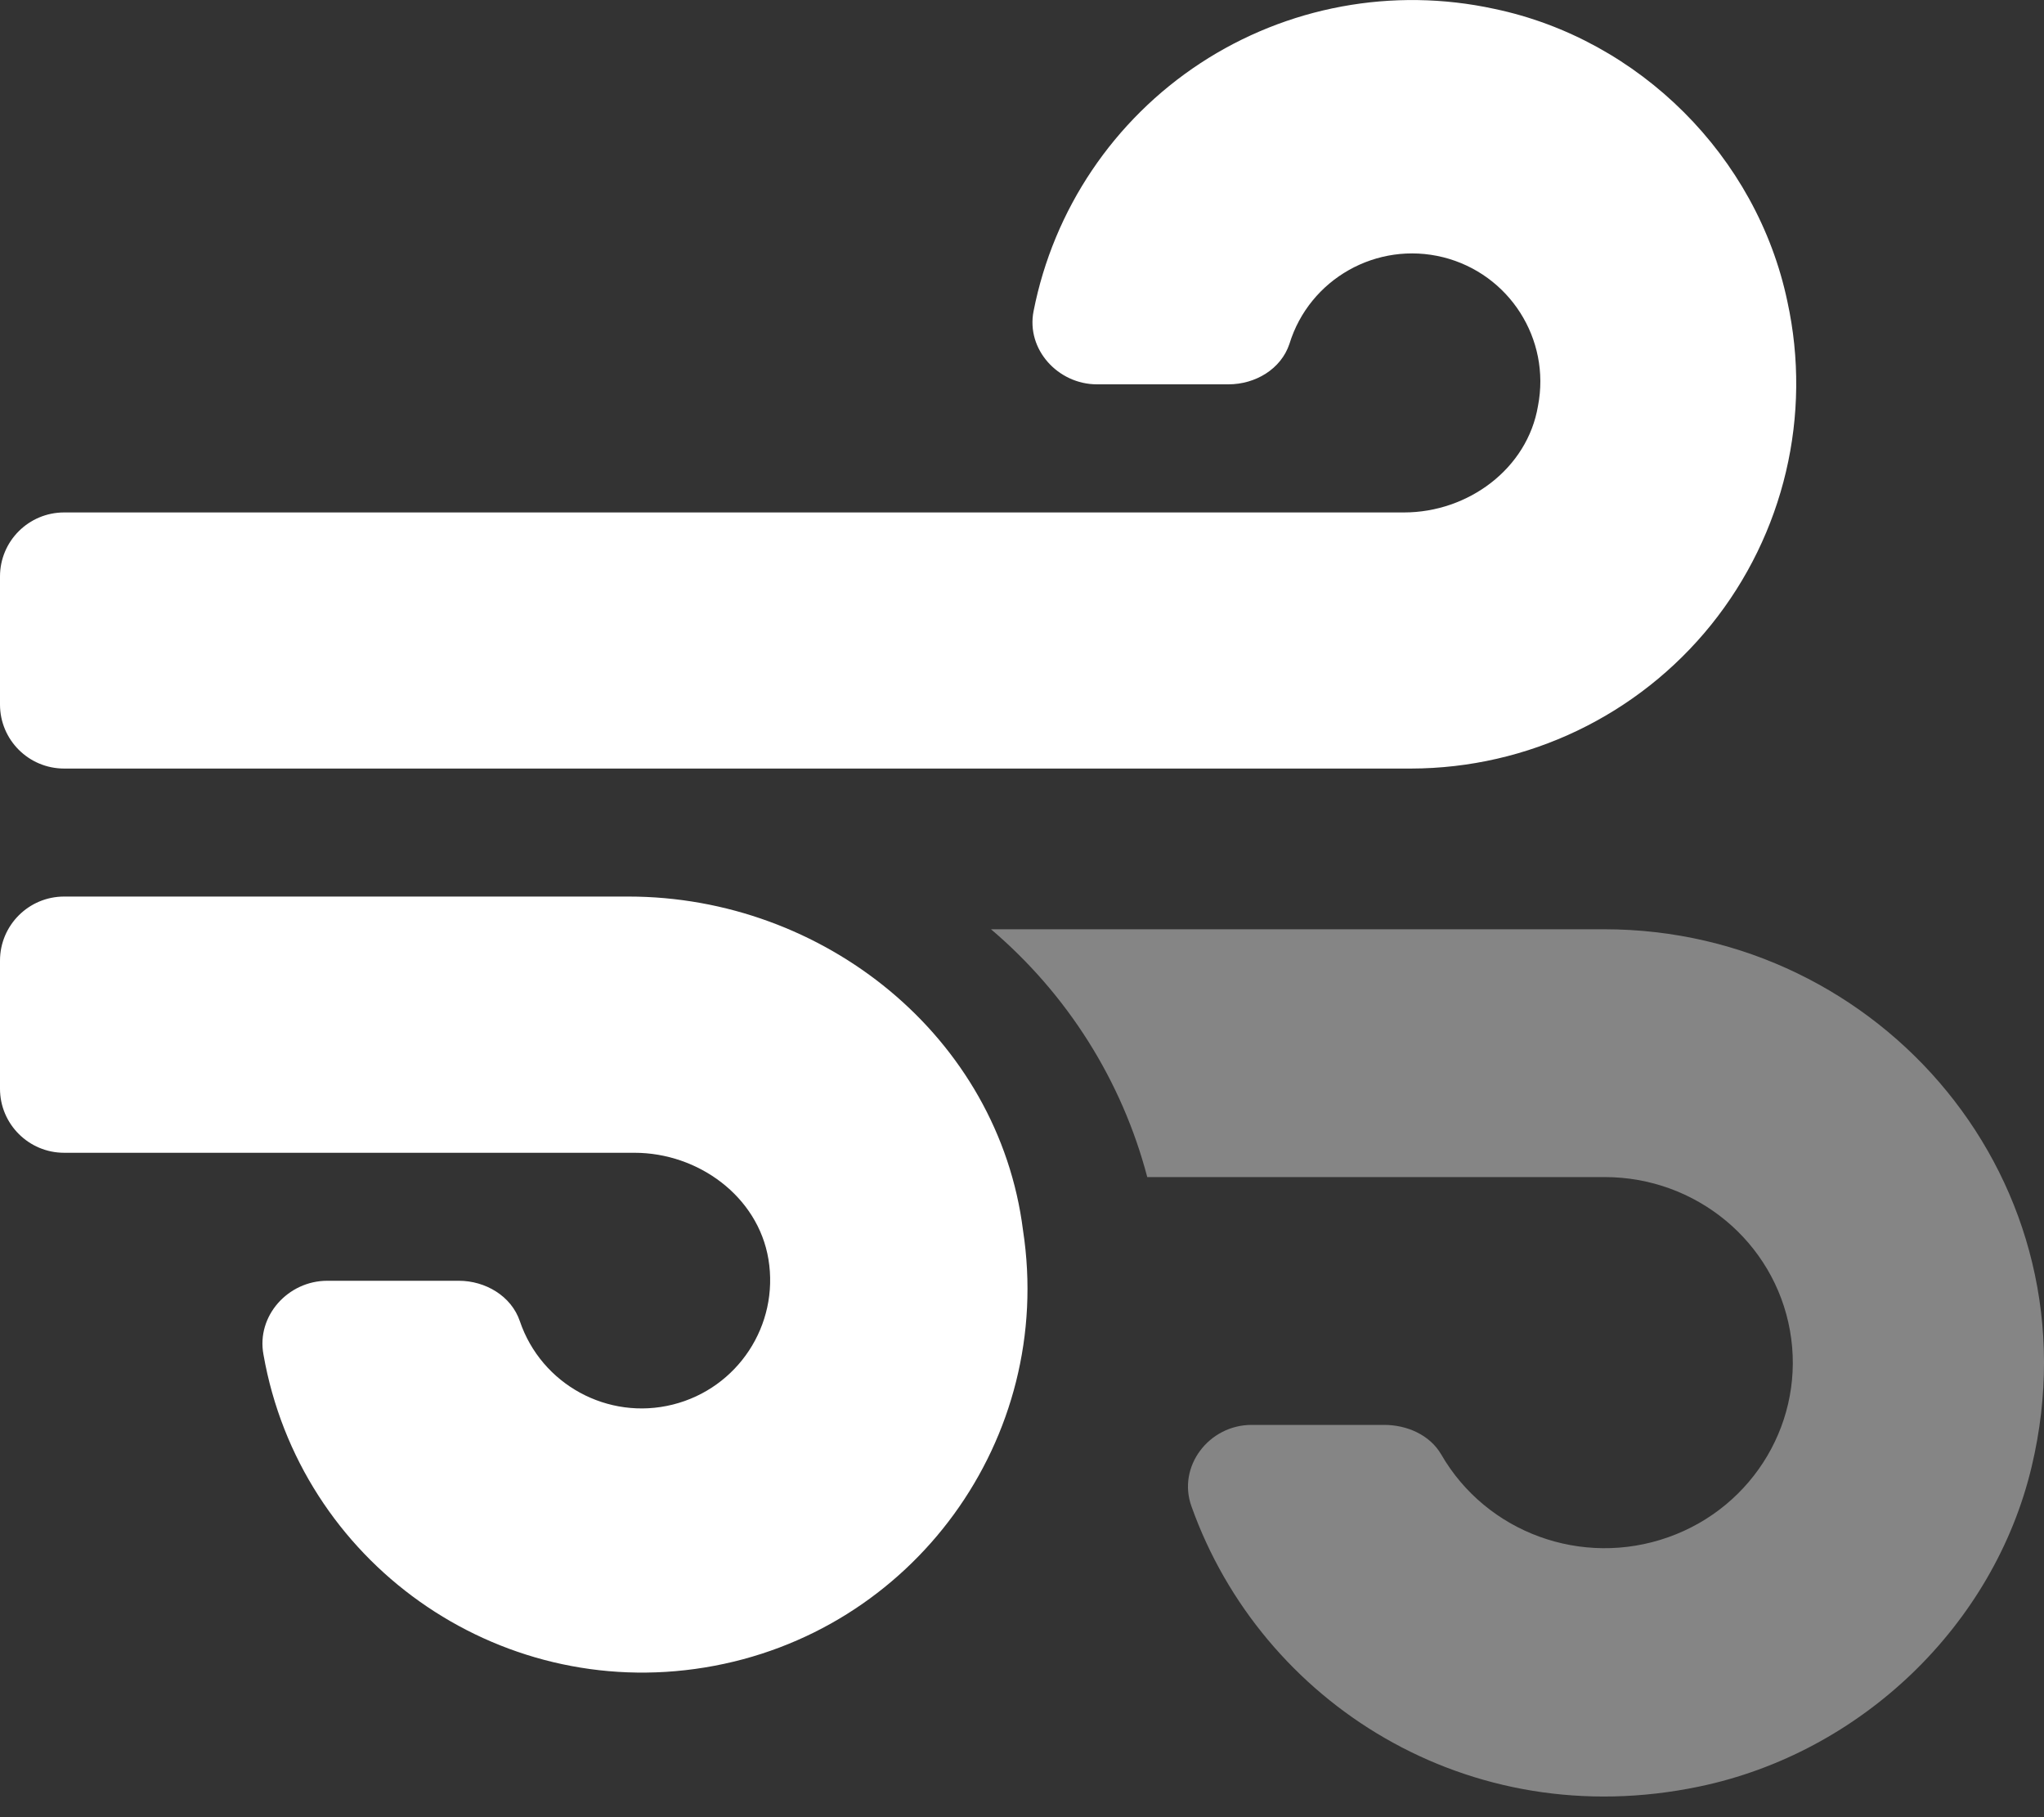 <?xml version="1.0" encoding="UTF-8"?>
<svg width="18px" height="16px" viewBox="0 0 18 16" version="1.1" xmlns="http://www.w3.org/2000/svg" xmlns:xlink="http://www.w3.org/1999/xlink">
    <rect x="0" y="0" width="18" height="16" fill="#333333" stroke="none"/>
    <title>icon_wind</title>
    <g id="Page-1" stroke="none" stroke-width="1" fill="none" fill-rule="evenodd">
        <g id="Apple-TV" transform="translate(-223, -624)" fill="#FFFFFF" fill-rule="nonzero">
            <g id="icon_wind" transform="translate(223, 624)">
                <path d="M17.892,12.911 C17.56,14.312 16.389,15.433 14.965,15.73 C12.929,16.156 11.108,14.99 10.493,13.265 C10.365,12.914 10.645,12.546 11.022,12.546 L12.19,12.546 C12.39,12.546 12.591,12.634 12.691,12.805 C13.089,13.496 13.933,13.804 14.691,13.535 C15.449,13.267 15.902,12.499 15.763,11.716 C15.624,10.933 14.935,10.363 14.129,10.364 L10.103,10.364 C9.88,9.515 9.4,8.754 8.727,8.182 L14.129,8.182 C16.565,8.182 18.484,10.415 17.892,12.911 L17.892,12.911 Z" id="Path" opacity="0.4"></path>
                <path d="M5.534,7.894 L0.565,7.894 C0.253,7.894 0,8.147 0,8.458 L0,9.586 C0,9.897 0.253,10.15 0.565,10.15 L5.587,10.15 C6.149,10.15 6.675,10.534 6.767,11.087 C6.863,11.667 6.497,12.224 5.925,12.367 C5.353,12.51 4.767,12.19 4.578,11.633 C4.503,11.411 4.274,11.277 4.041,11.277 L2.882,11.277 C2.536,11.277 2.257,11.587 2.32,11.926 C2.64,13.752 4.373,14.982 6.206,14.682 C8.04,14.383 9.29,12.666 9.009,10.833 C8.794,9.128 7.254,7.894 5.534,7.894 L5.534,7.894 Z M15.74,2.654 C15.472,1.378 14.437,0.345 13.159,0.078 C12.266,-0.116 11.333,0.057 10.57,0.557 C9.807,1.058 9.278,1.844 9.102,2.739 C9.035,3.077 9.318,3.384 9.66,3.384 L10.818,3.384 C11.055,3.384 11.281,3.25 11.355,3.028 C11.531,2.455 12.126,2.12 12.709,2.265 C13.291,2.411 13.658,2.985 13.544,3.574 C13.451,4.127 12.929,4.512 12.364,4.512 L0.565,4.512 C0.253,4.512 0,4.764 0,5.076 L0,6.203 C0,6.515 0.253,6.767 0.565,6.767 L12.427,6.767 C13.454,6.765 14.425,6.3 15.069,5.501 C15.712,4.702 15.959,3.656 15.74,2.654 Z" id="Shape"></path>
            </g>
        </g>
    </g>
</svg>